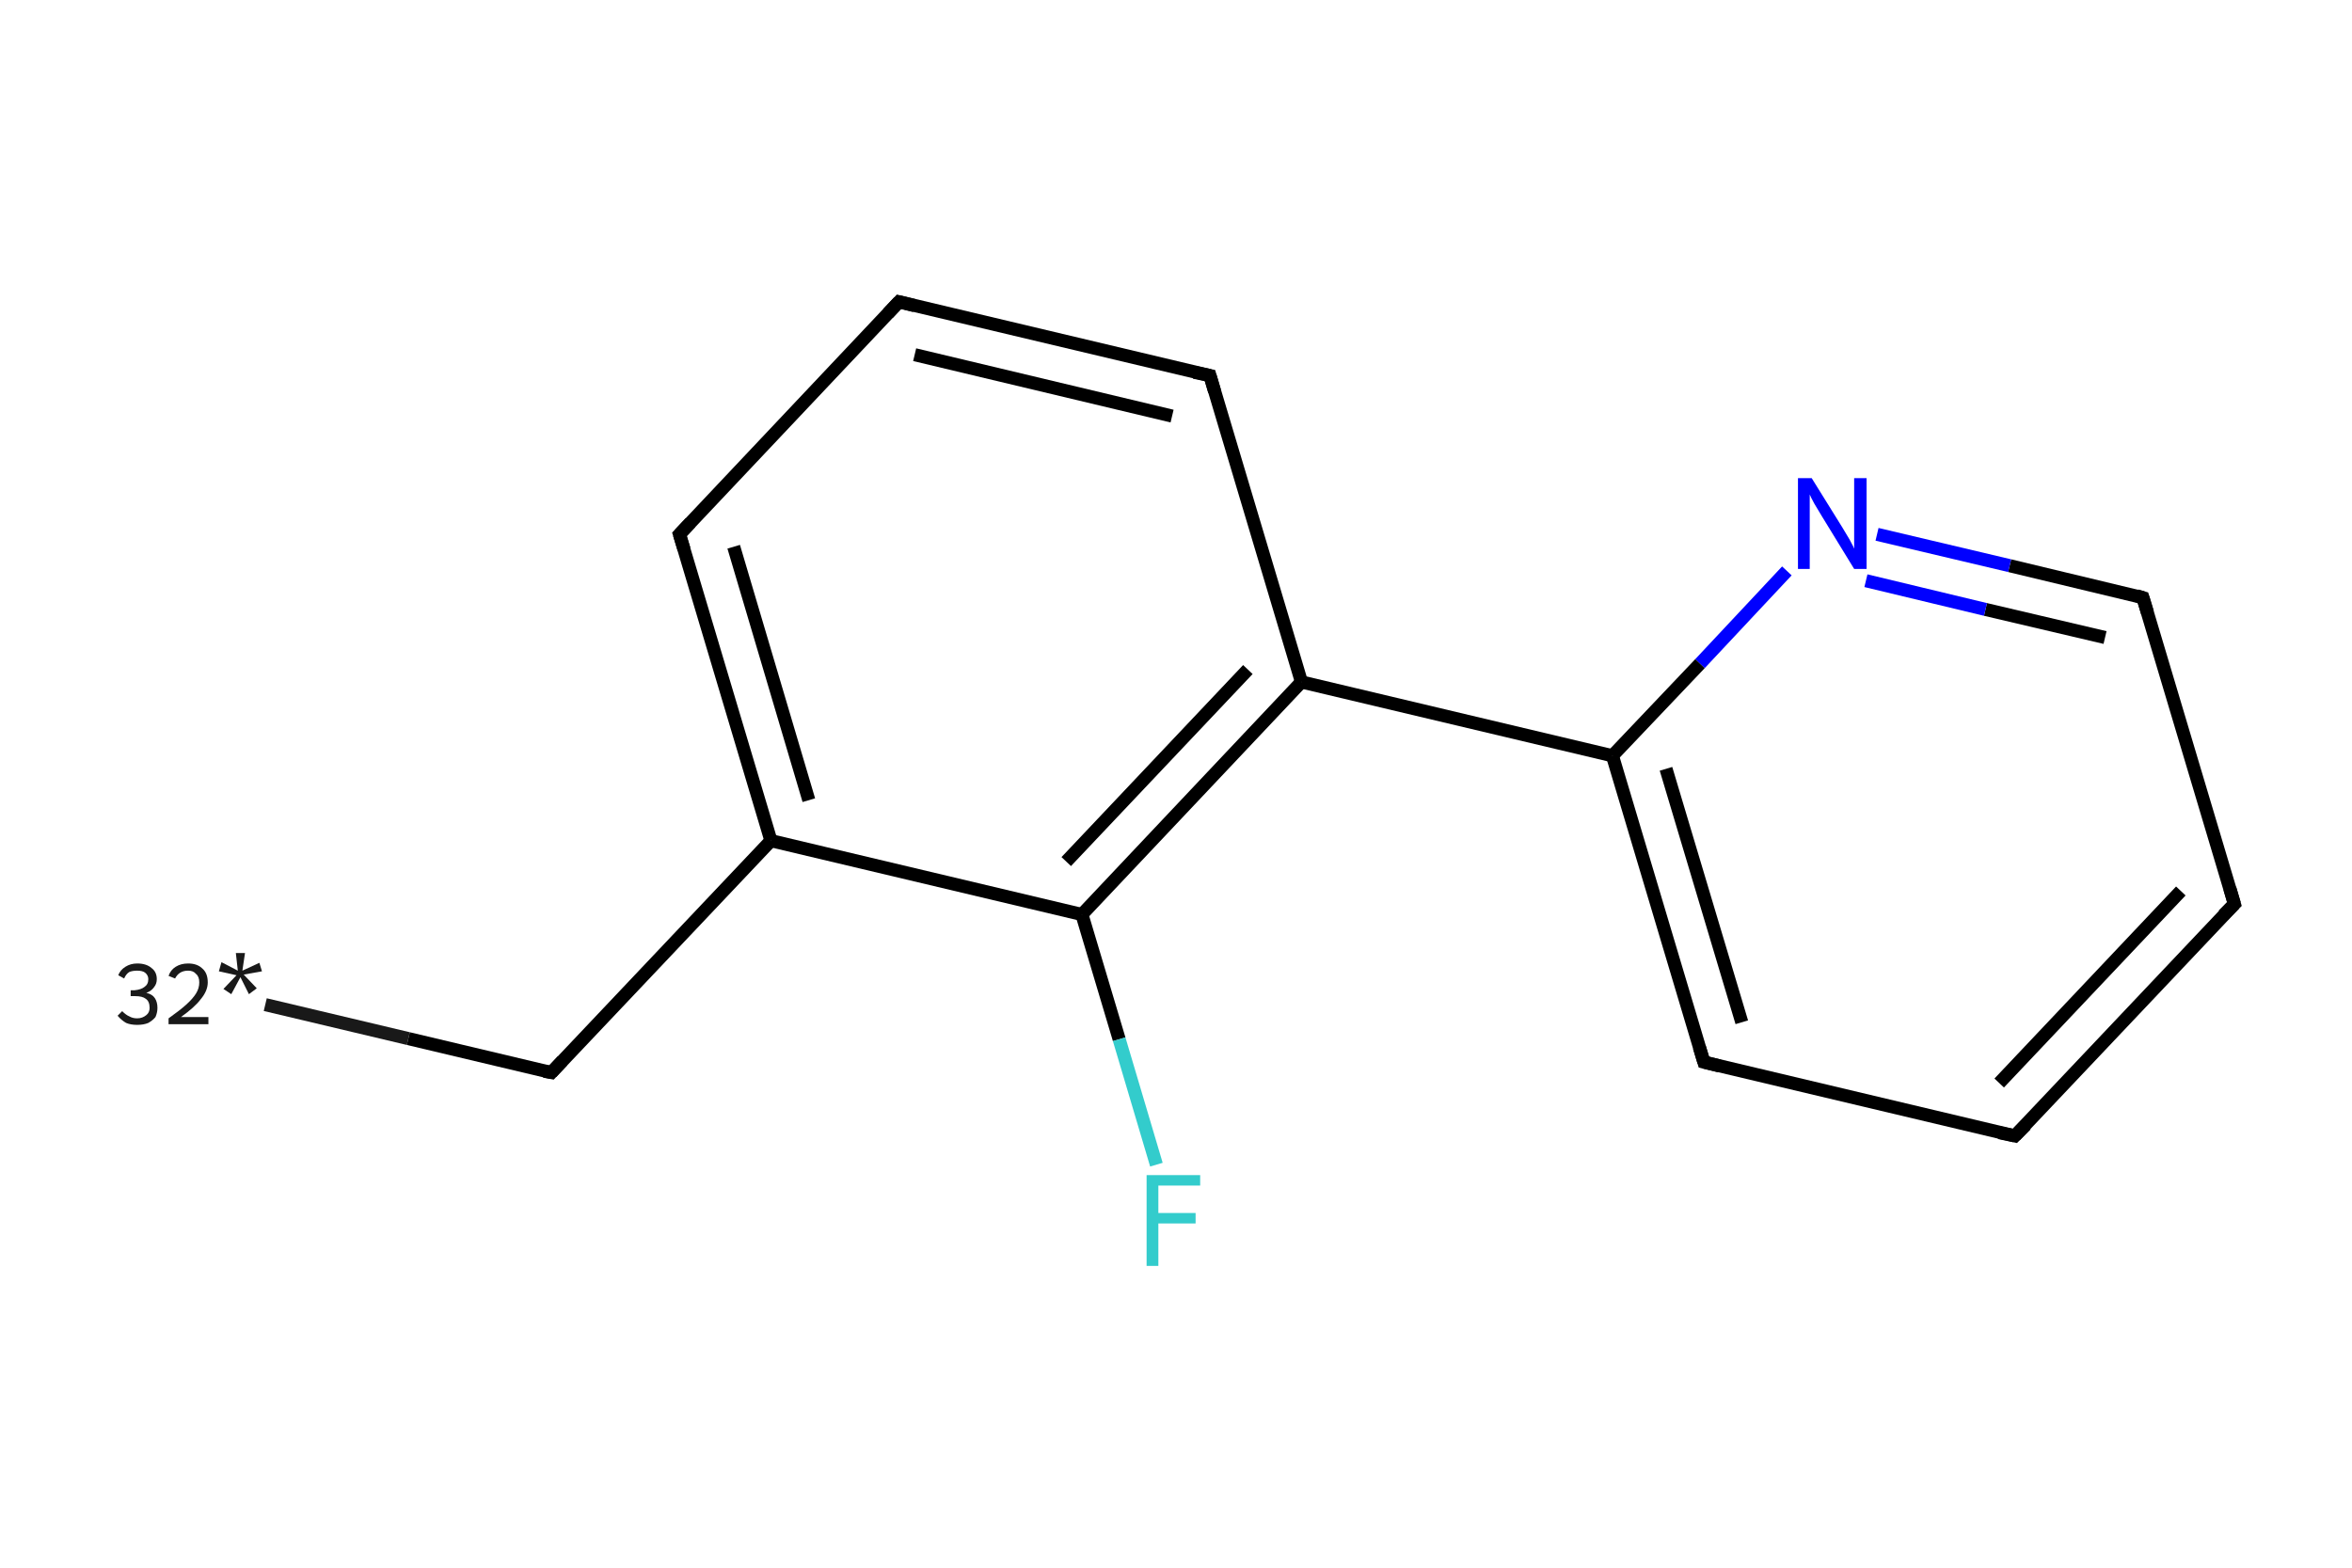 <?xml version='1.0' encoding='iso-8859-1'?>
<svg version='1.1' baseProfile='full'
              xmlns='http://www.w3.org/2000/svg'
                      xmlns:rdkit='http://www.rdkit.org/xml'
                      xmlns:xlink='http://www.w3.org/1999/xlink'
                  xml:space='preserve'
width='360px' height='240px' viewBox='0 0 360 240'>
<!-- END OF HEADER -->
<rect style='opacity:1.0;fill:#FFFFFF;stroke:none' width='360.0' height='240.0' x='0.0' y='0.0'> </rect>
<path class='bond-0 atom-0 atom-1' d='M 40.6,153.8 L 62.5,159.0' style='fill:none;fill-rule:evenodd;stroke:#191919;stroke-width:2.0px;stroke-linecap:butt;stroke-linejoin:miter;stroke-opacity:1' />
<path class='bond-0 atom-0 atom-1' d='M 62.5,159.0 L 84.4,164.2' style='fill:none;fill-rule:evenodd;stroke:#000000;stroke-width:2.0px;stroke-linecap:butt;stroke-linejoin:miter;stroke-opacity:1' />
<path class='bond-1 atom-1 atom-2' d='M 84.4,164.2 L 118.0,128.7' style='fill:none;fill-rule:evenodd;stroke:#000000;stroke-width:2.0px;stroke-linecap:butt;stroke-linejoin:miter;stroke-opacity:1' />
<path class='bond-2 atom-2 atom-3' d='M 118.0,128.7 L 104.0,81.8' style='fill:none;fill-rule:evenodd;stroke:#000000;stroke-width:2.0px;stroke-linecap:butt;stroke-linejoin:miter;stroke-opacity:1' />
<path class='bond-2 atom-2 atom-3' d='M 123.8,122.5 L 112.3,83.7' style='fill:none;fill-rule:evenodd;stroke:#000000;stroke-width:2.0px;stroke-linecap:butt;stroke-linejoin:miter;stroke-opacity:1' />
<path class='bond-3 atom-3 atom-4' d='M 104.0,81.8 L 137.6,46.2' style='fill:none;fill-rule:evenodd;stroke:#000000;stroke-width:2.0px;stroke-linecap:butt;stroke-linejoin:miter;stroke-opacity:1' />
<path class='bond-4 atom-4 atom-5' d='M 137.6,46.2 L 185.2,57.5' style='fill:none;fill-rule:evenodd;stroke:#000000;stroke-width:2.0px;stroke-linecap:butt;stroke-linejoin:miter;stroke-opacity:1' />
<path class='bond-4 atom-4 atom-5' d='M 140.0,54.3 L 179.4,63.7' style='fill:none;fill-rule:evenodd;stroke:#000000;stroke-width:2.0px;stroke-linecap:butt;stroke-linejoin:miter;stroke-opacity:1' />
<path class='bond-5 atom-5 atom-6' d='M 185.2,57.5 L 199.2,104.4' style='fill:none;fill-rule:evenodd;stroke:#000000;stroke-width:2.0px;stroke-linecap:butt;stroke-linejoin:miter;stroke-opacity:1' />
<path class='bond-6 atom-6 atom-7' d='M 199.2,104.4 L 246.8,115.7' style='fill:none;fill-rule:evenodd;stroke:#000000;stroke-width:2.0px;stroke-linecap:butt;stroke-linejoin:miter;stroke-opacity:1' />
<path class='bond-7 atom-7 atom-8' d='M 246.8,115.7 L 260.8,162.6' style='fill:none;fill-rule:evenodd;stroke:#000000;stroke-width:2.0px;stroke-linecap:butt;stroke-linejoin:miter;stroke-opacity:1' />
<path class='bond-7 atom-7 atom-8' d='M 255.0,117.7 L 266.6,156.5' style='fill:none;fill-rule:evenodd;stroke:#000000;stroke-width:2.0px;stroke-linecap:butt;stroke-linejoin:miter;stroke-opacity:1' />
<path class='bond-8 atom-8 atom-9' d='M 260.8,162.6 L 308.4,173.9' style='fill:none;fill-rule:evenodd;stroke:#000000;stroke-width:2.0px;stroke-linecap:butt;stroke-linejoin:miter;stroke-opacity:1' />
<path class='bond-9 atom-9 atom-10' d='M 308.4,173.9 L 342.0,138.4' style='fill:none;fill-rule:evenodd;stroke:#000000;stroke-width:2.0px;stroke-linecap:butt;stroke-linejoin:miter;stroke-opacity:1' />
<path class='bond-9 atom-9 atom-10' d='M 306.0,165.8 L 333.8,136.4' style='fill:none;fill-rule:evenodd;stroke:#000000;stroke-width:2.0px;stroke-linecap:butt;stroke-linejoin:miter;stroke-opacity:1' />
<path class='bond-10 atom-10 atom-11' d='M 342.0,138.4 L 328.0,91.5' style='fill:none;fill-rule:evenodd;stroke:#000000;stroke-width:2.0px;stroke-linecap:butt;stroke-linejoin:miter;stroke-opacity:1' />
<path class='bond-11 atom-11 atom-12' d='M 328.0,91.5 L 307.6,86.6' style='fill:none;fill-rule:evenodd;stroke:#000000;stroke-width:2.0px;stroke-linecap:butt;stroke-linejoin:miter;stroke-opacity:1' />
<path class='bond-11 atom-11 atom-12' d='M 307.6,86.6 L 287.3,81.8' style='fill:none;fill-rule:evenodd;stroke:#0000FF;stroke-width:2.0px;stroke-linecap:butt;stroke-linejoin:miter;stroke-opacity:1' />
<path class='bond-11 atom-11 atom-12' d='M 322.2,97.6 L 303.9,93.3' style='fill:none;fill-rule:evenodd;stroke:#000000;stroke-width:2.0px;stroke-linecap:butt;stroke-linejoin:miter;stroke-opacity:1' />
<path class='bond-11 atom-11 atom-12' d='M 303.9,93.3 L 285.6,88.9' style='fill:none;fill-rule:evenodd;stroke:#0000FF;stroke-width:2.0px;stroke-linecap:butt;stroke-linejoin:miter;stroke-opacity:1' />
<path class='bond-12 atom-6 atom-13' d='M 199.2,104.4 L 165.6,140.0' style='fill:none;fill-rule:evenodd;stroke:#000000;stroke-width:2.0px;stroke-linecap:butt;stroke-linejoin:miter;stroke-opacity:1' />
<path class='bond-12 atom-6 atom-13' d='M 191.0,102.5 L 163.2,131.9' style='fill:none;fill-rule:evenodd;stroke:#000000;stroke-width:2.0px;stroke-linecap:butt;stroke-linejoin:miter;stroke-opacity:1' />
<path class='bond-13 atom-13 atom-14' d='M 165.6,140.0 L 171.3,159.1' style='fill:none;fill-rule:evenodd;stroke:#000000;stroke-width:2.0px;stroke-linecap:butt;stroke-linejoin:miter;stroke-opacity:1' />
<path class='bond-13 atom-13 atom-14' d='M 171.3,159.1 L 177.0,178.3' style='fill:none;fill-rule:evenodd;stroke:#33CCCC;stroke-width:2.0px;stroke-linecap:butt;stroke-linejoin:miter;stroke-opacity:1' />
<path class='bond-14 atom-13 atom-2' d='M 165.6,140.0 L 118.0,128.7' style='fill:none;fill-rule:evenodd;stroke:#000000;stroke-width:2.0px;stroke-linecap:butt;stroke-linejoin:miter;stroke-opacity:1' />
<path class='bond-15 atom-12 atom-7' d='M 273.5,87.4 L 260.2,101.6' style='fill:none;fill-rule:evenodd;stroke:#0000FF;stroke-width:2.0px;stroke-linecap:butt;stroke-linejoin:miter;stroke-opacity:1' />
<path class='bond-15 atom-12 atom-7' d='M 260.2,101.6 L 246.8,115.7' style='fill:none;fill-rule:evenodd;stroke:#000000;stroke-width:2.0px;stroke-linecap:butt;stroke-linejoin:miter;stroke-opacity:1' />
<path d='M 83.3,164.0 L 84.4,164.2 L 86.1,162.4' style='fill:none;stroke:#000000;stroke-width:2.0px;stroke-linecap:butt;stroke-linejoin:miter;stroke-opacity:1;' />
<path d='M 104.7,84.1 L 104.0,81.8 L 105.7,80.0' style='fill:none;stroke:#000000;stroke-width:2.0px;stroke-linecap:butt;stroke-linejoin:miter;stroke-opacity:1;' />
<path d='M 135.9,48.0 L 137.6,46.2 L 140.0,46.8' style='fill:none;stroke:#000000;stroke-width:2.0px;stroke-linecap:butt;stroke-linejoin:miter;stroke-opacity:1;' />
<path d='M 182.8,57.0 L 185.2,57.5 L 185.9,59.9' style='fill:none;stroke:#000000;stroke-width:2.0px;stroke-linecap:butt;stroke-linejoin:miter;stroke-opacity:1;' />
<path d='M 260.1,160.3 L 260.8,162.6 L 263.2,163.2' style='fill:none;stroke:#000000;stroke-width:2.0px;stroke-linecap:butt;stroke-linejoin:miter;stroke-opacity:1;' />
<path d='M 306.0,173.4 L 308.4,173.9 L 310.1,172.2' style='fill:none;stroke:#000000;stroke-width:2.0px;stroke-linecap:butt;stroke-linejoin:miter;stroke-opacity:1;' />
<path d='M 340.3,140.1 L 342.0,138.4 L 341.3,136.0' style='fill:none;stroke:#000000;stroke-width:2.0px;stroke-linecap:butt;stroke-linejoin:miter;stroke-opacity:1;' />
<path d='M 328.7,93.8 L 328.0,91.5 L 327.0,91.2' style='fill:none;stroke:#000000;stroke-width:2.0px;stroke-linecap:butt;stroke-linejoin:miter;stroke-opacity:1;' />
<path class='atom-0' d='M 22.4 152.0
Q 23.3 152.2, 23.7 152.8
Q 24.1 153.4, 24.1 154.3
Q 24.1 155.0, 23.8 155.7
Q 23.4 156.2, 22.7 156.6
Q 22.0 156.9, 21.0 156.9
Q 20.0 156.9, 19.3 156.6
Q 18.6 156.2, 18.0 155.5
L 18.7 154.8
Q 19.3 155.4, 19.8 155.6
Q 20.3 155.9, 21.0 155.9
Q 21.8 155.9, 22.4 155.4
Q 22.9 155.0, 22.9 154.3
Q 22.9 153.3, 22.3 152.9
Q 21.8 152.5, 20.7 152.5
L 20.0 152.5
L 20.0 151.6
L 20.6 151.6
Q 21.6 151.5, 22.1 151.1
Q 22.7 150.7, 22.7 149.9
Q 22.7 149.3, 22.2 148.9
Q 21.8 148.6, 21.0 148.6
Q 20.3 148.6, 19.8 148.8
Q 19.3 149.1, 19.0 149.8
L 18.1 149.3
Q 18.4 148.5, 19.2 148.0
Q 20.0 147.5, 21.0 147.5
Q 22.4 147.5, 23.2 148.2
Q 24.0 148.8, 24.0 149.9
Q 24.0 150.6, 23.6 151.1
Q 23.2 151.7, 22.4 152.0
' fill='#191919'/>
<path class='atom-0' d='M 25.8 149.4
Q 26.1 148.5, 26.9 148.0
Q 27.7 147.5, 28.8 147.5
Q 30.2 147.5, 31.0 148.3
Q 31.8 149.0, 31.8 150.4
Q 31.8 151.7, 30.7 153.0
Q 29.8 154.2, 27.7 155.7
L 31.9 155.7
L 31.9 156.8
L 25.8 156.8
L 25.8 155.9
Q 27.5 154.7, 28.5 153.8
Q 29.5 152.9, 30.0 152.1
Q 30.5 151.3, 30.5 150.4
Q 30.5 149.5, 30.0 149.1
Q 29.6 148.6, 28.8 148.6
Q 28.1 148.6, 27.6 148.9
Q 27.1 149.2, 26.8 149.8
L 25.8 149.4
' fill='#191919'/>
<path class='atom-0' d='M 34.2 151.4
L 36.2 149.3
L 33.5 148.7
L 33.9 147.3
L 36.4 148.6
L 36.1 145.9
L 37.5 145.9
L 37.1 148.6
L 39.7 147.4
L 40.1 148.7
L 37.3 149.2
L 39.3 151.3
L 38.1 152.2
L 36.8 149.6
L 35.4 152.2
L 34.2 151.4
' fill='#191919'/>
<path class='atom-12' d='M 277.3 73.2
L 281.9 80.6
Q 282.3 81.3, 283.1 82.6
Q 283.8 83.9, 283.8 84.0
L 283.8 73.2
L 285.7 73.2
L 285.7 87.1
L 283.8 87.1
L 278.9 79.1
Q 278.3 78.1, 277.7 77.1
Q 277.1 76.0, 277.0 75.7
L 277.0 87.1
L 275.2 87.1
L 275.2 73.2
L 277.3 73.2
' fill='#0000FF'/>
<path class='atom-14' d='M 175.5 179.9
L 183.7 179.9
L 183.7 181.5
L 177.3 181.5
L 177.3 185.7
L 183.0 185.7
L 183.0 187.3
L 177.3 187.3
L 177.3 193.8
L 175.5 193.8
L 175.5 179.9
' fill='#33CCCC'/>
</svg>
